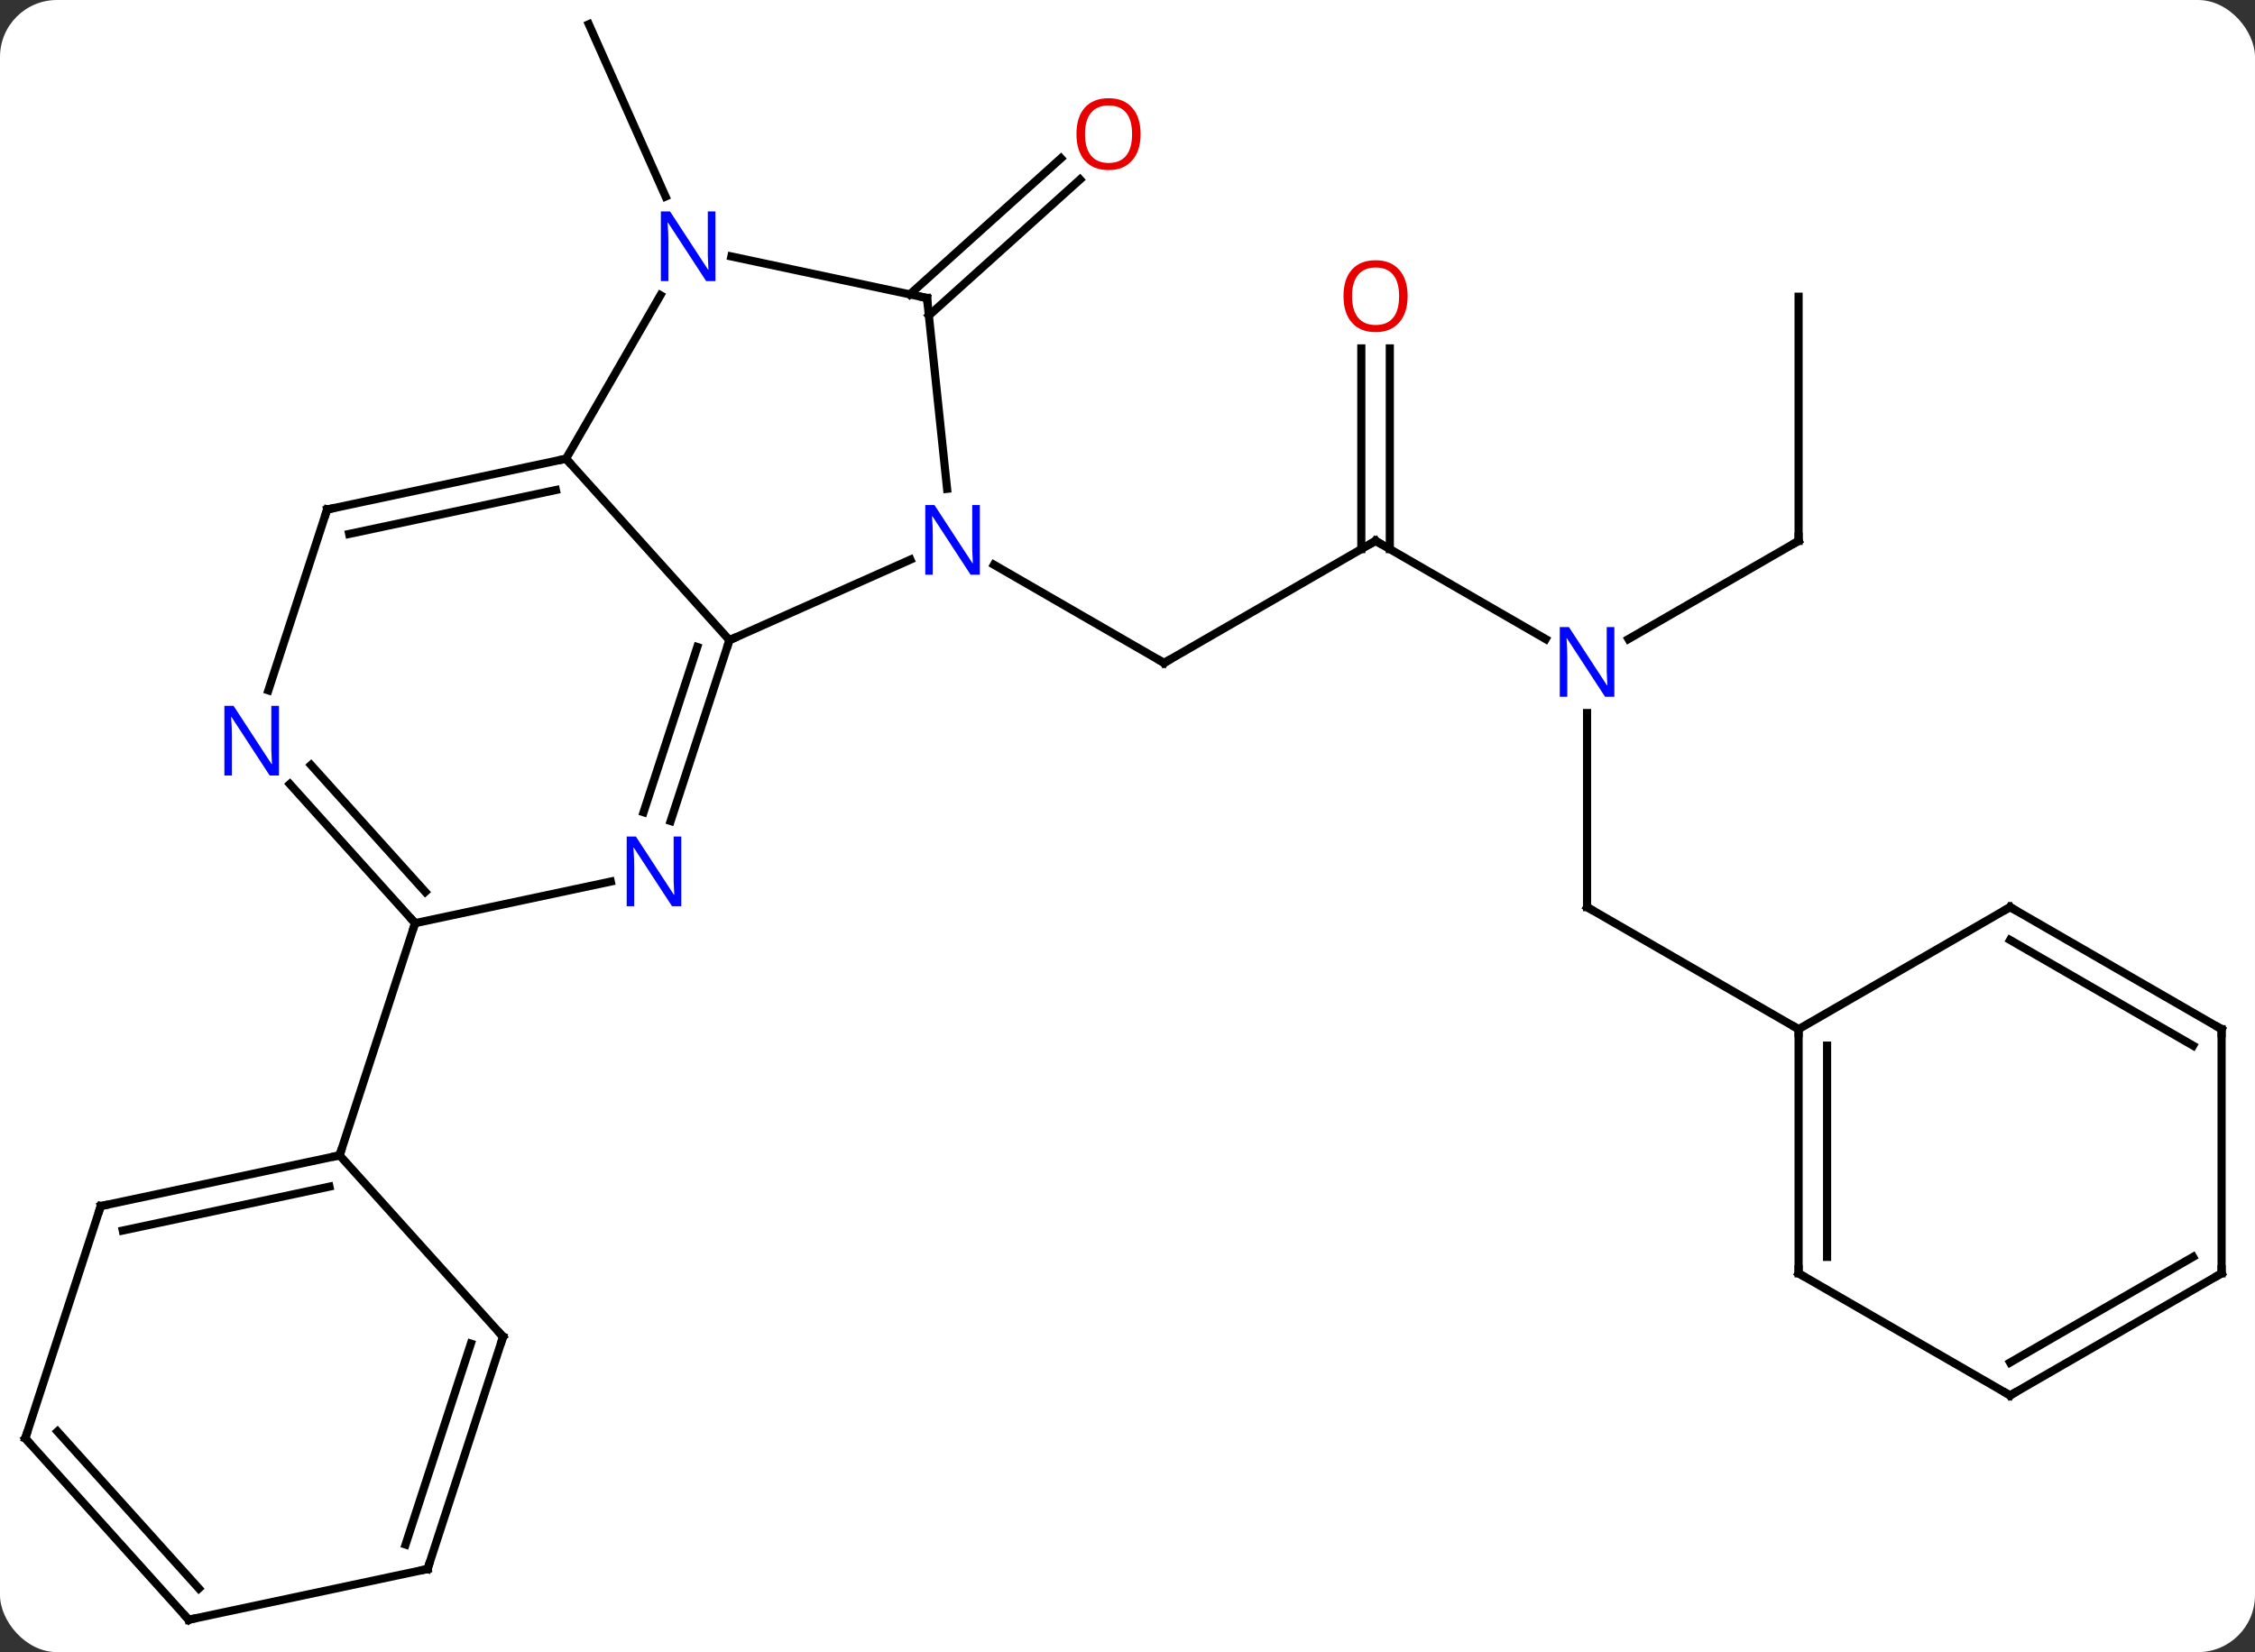 <svg width="277" viewBox="0 0 277 203" style="fill-opacity:1; color-rendering:auto; color-interpolation:auto; text-rendering:auto; stroke:black; stroke-linecap:square; stroke-miterlimit:10; shape-rendering:auto; stroke-opacity:1; fill:black; stroke-dasharray:none; font-weight:normal; stroke-width:1; font-family:'Open Sans'; font-style:normal; stroke-linejoin:miter; font-size:12; stroke-dashoffset:0; image-rendering:auto;" height="203" class="cas-substance-image" xmlns:xlink="http://www.w3.org/1999/xlink" xmlns="http://www.w3.org/2000/svg"><rect x="0" y="0" width="277" height="203" fill="#333333" stroke="none"/><svg class="cas-substance-single-component"><rect y="0" x="0" width="277" stroke="none" ry="7" rx="7" height="203" fill="white" class="cas-substance-group"/><svg y="0" x="0" width="277" viewBox="0 0 277 203" style="fill:black;" height="203" class="cas-substance-single-component-image"><svg><g><g transform="translate(138,101)" style="text-rendering:geometricPrecision; color-rendering:optimizeQuality; color-interpolation:linearRGB; stroke-linecap:butt; image-rendering:optimizeQuality;"><line y2="-34.542" y1="-19.542" x2="30.972" x1="4.992" style="fill:none;"/><line y2="-31.607" y1="-19.542" x2="-15.904" x1="4.992" style="fill:none;"/><line y2="-22.477" y1="-34.542" x2="51.868" x1="30.972" style="fill:none;"/><line y2="-58.19" y1="-33.532" x2="32.722" x1="32.722" style="fill:none;"/><line y2="-58.19" y1="-33.532" x2="29.222" x1="29.222" style="fill:none;"/><line y2="10.458" y1="-13.386" x2="56.952" x1="56.952" style="fill:none;"/><line y2="-34.542" y1="-22.477" x2="82.935" x1="62.036" style="fill:none;"/><line y2="25.458" y1="10.458" x2="82.935" x1="56.952" style="fill:none;"/><line y2="-64.542" y1="-34.542" x2="82.935" x1="82.935" style="fill:none;"/><line y2="-64.83" y1="-81.546" x2="-26.242" x1="-7.675" style="fill:none;"/><line y2="-62.229" y1="-78.944" x2="-23.9" x1="-5.333" style="fill:none;"/><line y2="-76.85" y1="-98.022" x2="-56.244" x1="-65.67" style="fill:none;"/><line y2="-32.237" y1="-22.341" x2="-26.167" x1="-48.396" style="fill:none;"/><line y2="-44.637" y1="-22.341" x2="-68.469" x1="-48.396" style="fill:none;"/><line y2="-0.119" y1="-22.341" x2="-55.616" x1="-48.396" style="fill:none;"/><line y2="-1.201" y1="-21.501" x2="-58.945" x1="-52.349" style="fill:none;"/><line y2="-64.38" y1="-40.937" x2="-24.126" x1="-21.661" style="fill:none;"/><line y2="-64.729" y1="-44.637" x2="-56.869" x1="-68.469" style="fill:none;"/><line y2="-38.397" y1="-44.637" x2="-97.815" x1="-68.469" style="fill:none;"/><line y2="-35.394" y1="-40.793" x2="-95.111" x1="-69.718" style="fill:none;"/><line y2="12.429" y1="7.318" x2="-87.009" x1="-62.974" style="fill:none;"/><line y2="-69.489" y1="-64.38" x2="-48.161" x1="-24.126" style="fill:none;"/><line y2="-16.175" y1="-38.397" x2="-105.035" x1="-97.815" style="fill:none;"/><line y2="-4.659" y1="12.429" x2="-102.395" x1="-87.009" style="fill:none;"/><line y2="-7" y1="8.585" x2="-99.794" x1="-85.76" style="fill:none;"/><line y2="40.959" y1="12.429" x2="-96.282" x1="-87.009" style="fill:none;"/><line y2="47.196" y1="40.959" x2="-125.625" x1="-96.282" style="fill:none;"/><line y2="50.199" y1="44.803" x2="-122.921" x1="-97.531" style="fill:none;"/><line y2="63.255" y1="40.959" x2="-76.206" x1="-96.282" style="fill:none;"/><line y2="75.729" y1="47.196" x2="-134.895" x1="-125.625" style="fill:none;"/><line y2="91.785" y1="63.255" x2="-85.476" x1="-76.206" style="fill:none;"/><line y2="88.782" y1="64.095" x2="-88.18" x1="-80.159" style="fill:none;"/><line y2="98.022" y1="75.729" x2="-114.822" x1="-134.895" style="fill:none;"/><line y2="94.178" y1="74.889" x2="-113.573" x1="-130.942" style="fill:none;"/><line y2="98.022" y1="91.785" x2="-114.822" x1="-85.476" style="fill:none;"/><line y2="55.458" y1="25.458" x2="82.935" x1="82.935" style="fill:none;"/><line y2="53.437" y1="27.479" x2="86.435" x1="86.435" style="fill:none;"/><line y2="10.458" y1="25.458" x2="108.915" x1="82.935" style="fill:none;"/><line y2="70.458" y1="55.458" x2="108.915" x1="82.935" style="fill:none;"/><line y2="25.458" y1="10.458" x2="134.895" x1="108.915" style="fill:none;"/><line y2="27.479" y1="14.499" x2="131.395" x1="108.915" style="fill:none;"/><line y2="55.458" y1="70.458" x2="134.895" x1="108.915" style="fill:none;"/><line y2="53.437" y1="66.416" x2="131.395" x1="108.915" style="fill:none;"/><line y2="55.458" y1="25.458" x2="134.895" x1="134.895" style="fill:none;"/><path style="fill:none; stroke-miterlimit:5;" d="M5.425 -19.792 L4.992 -19.542 L4.559 -19.792"/><path style="fill:none; stroke-miterlimit:5;" d="M30.539 -34.292 L30.972 -34.542 L31.405 -34.292"/></g><g transform="translate(138,101)" style="stroke-linecap:butt; fill:rgb(0,5,255); text-rendering:geometricPrecision; color-rendering:optimizeQuality; image-rendering:optimizeQuality; font-family:'Open Sans'; stroke:rgb(0,5,255); color-interpolation:linearRGB; stroke-miterlimit:5;"><path style="stroke:none;" d="M60.304 -15.386 L59.163 -15.386 L54.475 -22.573 L54.429 -22.573 Q54.522 -21.308 54.522 -20.261 L54.522 -15.386 L53.6 -15.386 L53.6 -23.948 L54.725 -23.948 L59.397 -16.792 L59.444 -16.792 Q59.444 -16.948 59.397 -17.808 Q59.35 -18.667 59.366 -19.042 L59.366 -23.948 L60.304 -23.948 L60.304 -15.386 Z"/><path style="fill:rgb(230,0,0); stroke:none;" d="M34.91 -64.612 Q34.91 -62.55 33.87 -61.37 Q32.831 -60.19 30.988 -60.19 Q29.097 -60.19 28.066 -61.355 Q27.035 -62.519 27.035 -64.628 Q27.035 -66.722 28.066 -67.87 Q29.097 -69.019 30.988 -69.019 Q32.847 -69.019 33.878 -67.847 Q34.91 -66.675 34.91 -64.612 ZM28.081 -64.612 Q28.081 -62.878 28.824 -61.972 Q29.566 -61.065 30.988 -61.065 Q32.41 -61.065 33.136 -61.964 Q33.863 -62.862 33.863 -64.612 Q33.863 -66.347 33.136 -67.237 Q32.41 -68.128 30.988 -68.128 Q29.566 -68.128 28.824 -67.23 Q28.081 -66.331 28.081 -64.612 Z"/><path style="fill:none; stroke:black;" d="M56.952 9.958 L56.952 10.458 L57.385 10.708"/><path style="fill:none; stroke:black;" d="M82.502 -34.292 L82.935 -34.542 L82.935 -35.042"/><path style="fill:rgb(230,0,0); stroke:none;" d="M2.107 -84.523 Q2.107 -82.461 1.068 -81.281 Q0.029 -80.101 -1.814 -80.101 Q-3.705 -80.101 -4.736 -81.266 Q-5.768 -82.43 -5.768 -84.539 Q-5.768 -86.633 -4.736 -87.781 Q-3.705 -88.93 -1.814 -88.93 Q0.045 -88.93 1.076 -87.758 Q2.107 -86.586 2.107 -84.523 ZM-4.721 -84.523 Q-4.721 -82.789 -3.978 -81.883 Q-3.236 -80.976 -1.814 -80.976 Q-0.393 -80.976 0.334 -81.875 Q1.061 -82.773 1.061 -84.523 Q1.061 -86.258 0.334 -87.148 Q-0.393 -88.039 -1.814 -88.039 Q-3.236 -88.039 -3.978 -87.141 Q-4.721 -86.242 -4.721 -84.523 Z"/><path style="fill:none; stroke:black;" d="M-48.55 -21.866 L-48.396 -22.341 L-47.939 -22.544"/><path style="stroke:none;" d="M-17.636 -30.386 L-18.777 -30.386 L-23.465 -37.573 L-23.511 -37.573 Q-23.418 -36.308 -23.418 -35.261 L-23.418 -30.386 L-24.34 -30.386 L-24.34 -38.948 L-23.215 -38.948 L-18.543 -31.792 L-18.496 -31.792 Q-18.496 -31.948 -18.543 -32.808 Q-18.59 -33.667 -18.574 -34.042 L-18.574 -38.948 L-17.636 -38.948 L-17.636 -30.386 Z"/><path style="fill:none; stroke:black;" d="M-68.958 -44.533 L-68.469 -44.637 L-68.135 -44.265"/><path style="stroke:none;" d="M-54.314 10.345 L-55.455 10.345 L-60.143 3.158 L-60.189 3.158 Q-60.096 4.423 -60.096 5.47 L-60.096 10.345 L-61.018 10.345 L-61.018 1.783 L-59.893 1.783 L-55.221 8.939 L-55.174 8.939 Q-55.174 8.783 -55.221 7.923 Q-55.268 7.064 -55.252 6.689 L-55.252 1.783 L-54.314 1.783 L-54.314 10.345 Z"/><path style="fill:none; stroke:black;" d="M-24.074 -63.883 L-24.126 -64.38 L-24.615 -64.484"/><path style="stroke:none;" d="M-50.117 -66.461 L-51.258 -66.461 L-55.946 -73.648 L-55.992 -73.648 Q-55.899 -72.383 -55.899 -71.336 L-55.899 -66.461 L-56.821 -66.461 L-56.821 -75.023 L-55.696 -75.023 L-51.024 -67.867 L-50.977 -67.867 Q-50.977 -68.023 -51.024 -68.883 Q-51.071 -69.742 -51.055 -70.117 L-51.055 -75.023 L-50.117 -75.023 L-50.117 -66.461 Z"/><path style="fill:none; stroke:black;" d="M-97.326 -38.501 L-97.815 -38.397 L-97.969 -37.922"/><path style="fill:none; stroke:black;" d="M-87.344 12.057 L-87.009 12.429 L-87.164 12.905"/><path style="stroke:none;" d="M-103.733 -5.711 L-104.874 -5.711 L-109.562 -12.898 L-109.608 -12.898 Q-109.515 -11.633 -109.515 -10.586 L-109.515 -5.711 L-110.437 -5.711 L-110.437 -14.273 L-109.312 -14.273 L-104.64 -7.117 L-104.593 -7.117 Q-104.593 -7.273 -104.64 -8.133 Q-104.687 -8.992 -104.671 -9.367 L-104.671 -14.273 L-103.733 -14.273 L-103.733 -5.711 Z"/><path style="fill:none; stroke:black;" d="M-96.771 41.063 L-96.282 40.959 L-96.127 40.483"/><path style="fill:none; stroke:black;" d="M-125.136 47.092 L-125.625 47.196 L-125.779 47.672"/><path style="fill:none; stroke:black;" d="M-76.541 62.883 L-76.206 63.255 L-76.361 63.73"/><path style="fill:none; stroke:black;" d="M-134.74 75.254 L-134.895 75.729 L-134.56 76.101"/><path style="fill:none; stroke:black;" d="M-85.322 91.309 L-85.476 91.785 L-85.965 91.889"/><path style="fill:none; stroke:black;" d="M-115.157 97.65 L-114.822 98.022 L-114.333 97.918"/><path style="fill:none; stroke:black;" d="M82.935 25.958 L82.935 25.458 L82.502 25.208"/><path style="fill:none; stroke:black;" d="M82.935 54.958 L82.935 55.458 L83.368 55.708"/><path style="fill:none; stroke:black;" d="M108.482 10.708 L108.915 10.458 L109.348 10.708"/><path style="fill:none; stroke:black;" d="M108.482 70.208 L108.915 70.458 L109.348 70.208"/><path style="fill:none; stroke:black;" d="M134.462 25.208 L134.895 25.458 L134.895 25.958"/><path style="fill:none; stroke:black;" d="M134.462 55.708 L134.895 55.458 L134.895 54.958"/></g></g></svg></svg></svg></svg>